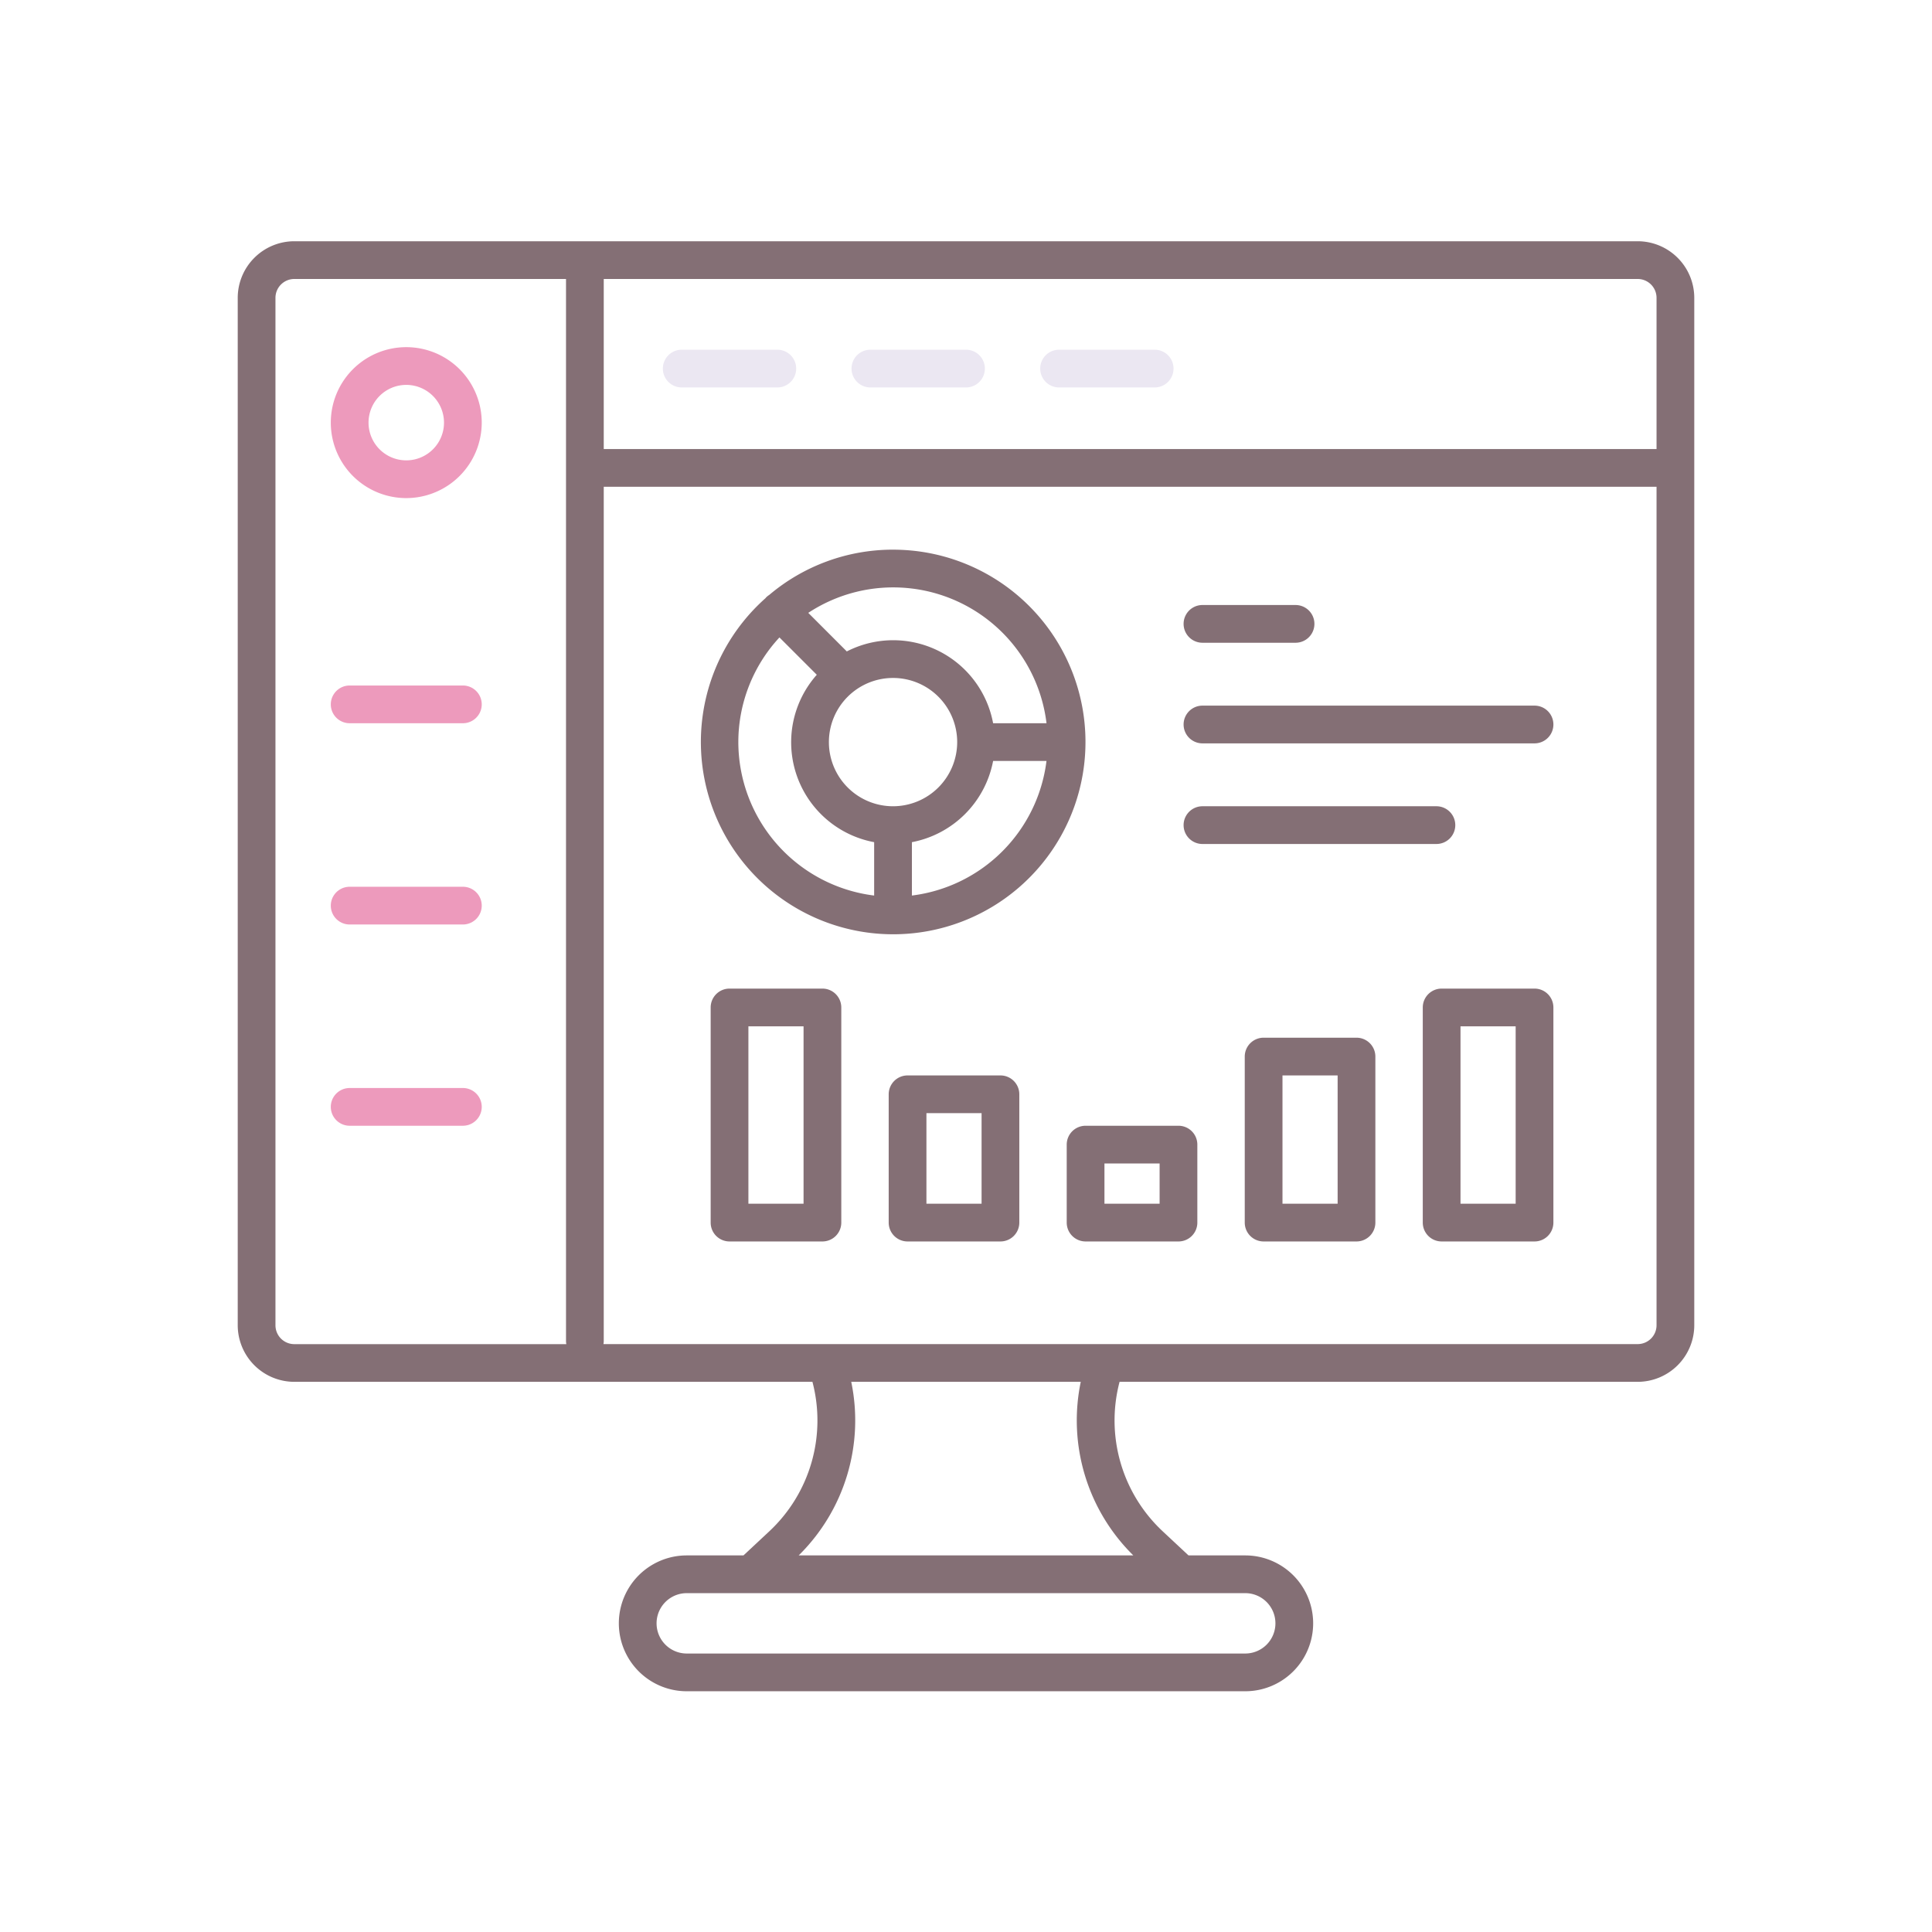 <?xml version="1.0"?>
<svg xmlns="http://www.w3.org/2000/svg" height="512px" viewBox="0 0 256 256" width="512px" class=""><g><path d="m103 51.339h-12.667a2.5 2.5 0 0 1 0-5h12.667a2.5 2.5 0 0 1 0 5z" fill="#ebe7f2" class=""/><path d="m128 51.339h-12.667a2.5 2.5 0 0 1 0-5h12.667a2.5 2.5 0 0 1 0 5z" fill="#ebe7f2" class=""/><path d="m153 51.339h-12.667a2.5 2.5 0 0 1 0-5h12.667a2.5 2.5 0 0 1 0 5z" fill="#ebe7f2" class=""/><path d="m61.333 95.833h-15a2.5 2.5 0 0 1 0-5h15a2.5 2.5 0 0 1 0 5z" fill="#65c1d6" class="active-path" style="fill:#ED9ABC"/><path d="m61.333 122.5h-15a2.5 2.5 0 0 1 0-5h15a2.5 2.5 0 0 1 0 5z" fill="#65c1d6" class="active-path" style="fill:#ED9ABC"/><path d="m61.333 149.167h-15a2.5 2.5 0 0 1 0-5h15a2.5 2.5 0 0 1 0 5z" fill="#65c1d6" class="active-path" style="fill:#ED9ABC"/><path d="m53.833 66a10 10 0 1 1 10-10 10.011 10.011 0 0 1 -10 10zm0-15a5 5 0 1 0 5 5 5.006 5.006 0 0 0 -5-5z" fill="#65c1d6" class="active-path" style="fill:#ED9ABC"/><g fill="#846f75"><path d="m217 31.966h-178a7.508 7.508 0 0 0 -7.5 7.5v136.134a7.509 7.509 0 0 0 7.5 7.5h68.652a20.1 20.1 0 0 1 -5.726 19.816l-3.411 3.184h-7.515a9 9 0 0 0 0 18h74a9 9 0 0 0 0-18h-7.515l-3.411-3.184a20.1 20.1 0 0 1 -5.726-19.816h68.652a7.509 7.509 0 0 0 7.5-7.5v-136.134a7.508 7.508 0 0 0 -7.5-7.5zm2.5 7.5v20.034h-139.5v-22.534h137a2.5 2.5 0 0 1 2.5 2.5zm-183 136.134v-136.134a2.5 2.5 0 0 1 2.5-2.5h36v140.74a2.5 2.5 0 0 0 .04.4h-36.04a2.5 2.5 0 0 1 -2.5-2.506zm132.5 39.5a4 4 0 0 1 -4 4h-74a4 4 0 0 1 0-8h74a4 4 0 0 1 4 4zm-18.829-9h-44.342a25.1 25.1 0 0 0 6.965-23h30.412a25.1 25.1 0 0 0 6.965 23zm66.829-28h-137.04a2.5 2.5 0 0 0 .04-.4v-113.2h139.5v111.1a2.5 2.5 0 0 1 -2.5 2.5z" class="" style="fill:#846F75"/><path d="m118.333 72.833a25.377 25.377 0 0 0 -16.4 5.994 2.5 2.5 0 0 0 -.419.334c-.031.03-.052.066-.08.1a25.481 25.481 0 1 0 16.9-6.426zm20.332 23h-7.073a13.465 13.465 0 0 0 -19.385-9.515l-5.107-5.111a20.462 20.462 0 0 1 31.569 14.626zm-20.332 11a8.5 8.5 0 1 1 8.5-8.5 8.51 8.51 0 0 1 -8.5 8.5zm-20.5-8.5a20.4 20.4 0 0 1 5.448-13.87l4.948 4.947a13.469 13.469 0 0 0 7.6 22.182v7.073a20.52 20.52 0 0 1 -17.996-20.332zm23 20.332v-7.073a13.527 13.527 0 0 0 10.759-10.759h7.073a20.522 20.522 0 0 1 -17.832 17.832z" class="" style="fill:#846F75"/><path d="m159.333 85.167h12.334a2.5 2.5 0 0 0 0-5h-12.334a2.5 2.5 0 0 0 0 5z" class="" style="fill:#846F75"/><path d="m203.333 93.5h-44a2.5 2.5 0 0 0 0 5h44a2.5 2.5 0 0 0 0-5z" class="" style="fill:#846F75"/><path d="m192.833 109.333a2.5 2.5 0 0 0 -2.5-2.5h-31a2.5 2.5 0 0 0 0 5h31a2.5 2.5 0 0 0 2.5-2.5z" class="" style="fill:#846F75"/><path d="m108.975 130.994h-12.308a2.5 2.5 0 0 0 -2.5 2.5v28.506a2.5 2.5 0 0 0 2.5 2.5h12.308a2.5 2.5 0 0 0 2.5-2.5v-28.506a2.5 2.5 0 0 0 -2.5-2.5zm-2.5 28.506h-7.308v-23.506h7.308z" class="" style="fill:#846F75"/><path d="m132.564 142.5h-12.307a2.5 2.5 0 0 0 -2.5 2.5v17a2.5 2.5 0 0 0 2.5 2.5h12.307a2.5 2.5 0 0 0 2.5-2.5v-17a2.5 2.5 0 0 0 -2.5-2.5zm-2.5 17h-7.307v-12h7.307z" class="" style="fill:#846F75"/><path d="m156.154 149.167h-12.308a2.5 2.5 0 0 0 -2.5 2.5v10.333a2.5 2.5 0 0 0 2.5 2.5h12.308a2.5 2.5 0 0 0 2.5-2.5v-10.333a2.5 2.5 0 0 0 -2.5-2.5zm-2.5 10.333h-7.308v-5.333h7.308z" class="" style="fill:#846F75"/><path d="m179.743 137.5h-12.307a2.5 2.5 0 0 0 -2.5 2.5v22a2.5 2.5 0 0 0 2.5 2.5h12.307a2.5 2.5 0 0 0 2.5-2.5v-22a2.5 2.5 0 0 0 -2.5-2.5zm-2.5 22h-7.307v-17h7.307z" class="" style="fill:#846F75"/><path d="m203.333 130.994h-12.308a2.5 2.5 0 0 0 -2.5 2.5v28.506a2.5 2.5 0 0 0 2.5 2.5h12.308a2.5 2.5 0 0 0 2.5-2.5v-28.506a2.5 2.5 0 0 0 -2.5-2.5zm-2.5 28.506h-7.308v-23.506h7.308z" class="" style="fill:#846F75"/></g></g> </svg>
